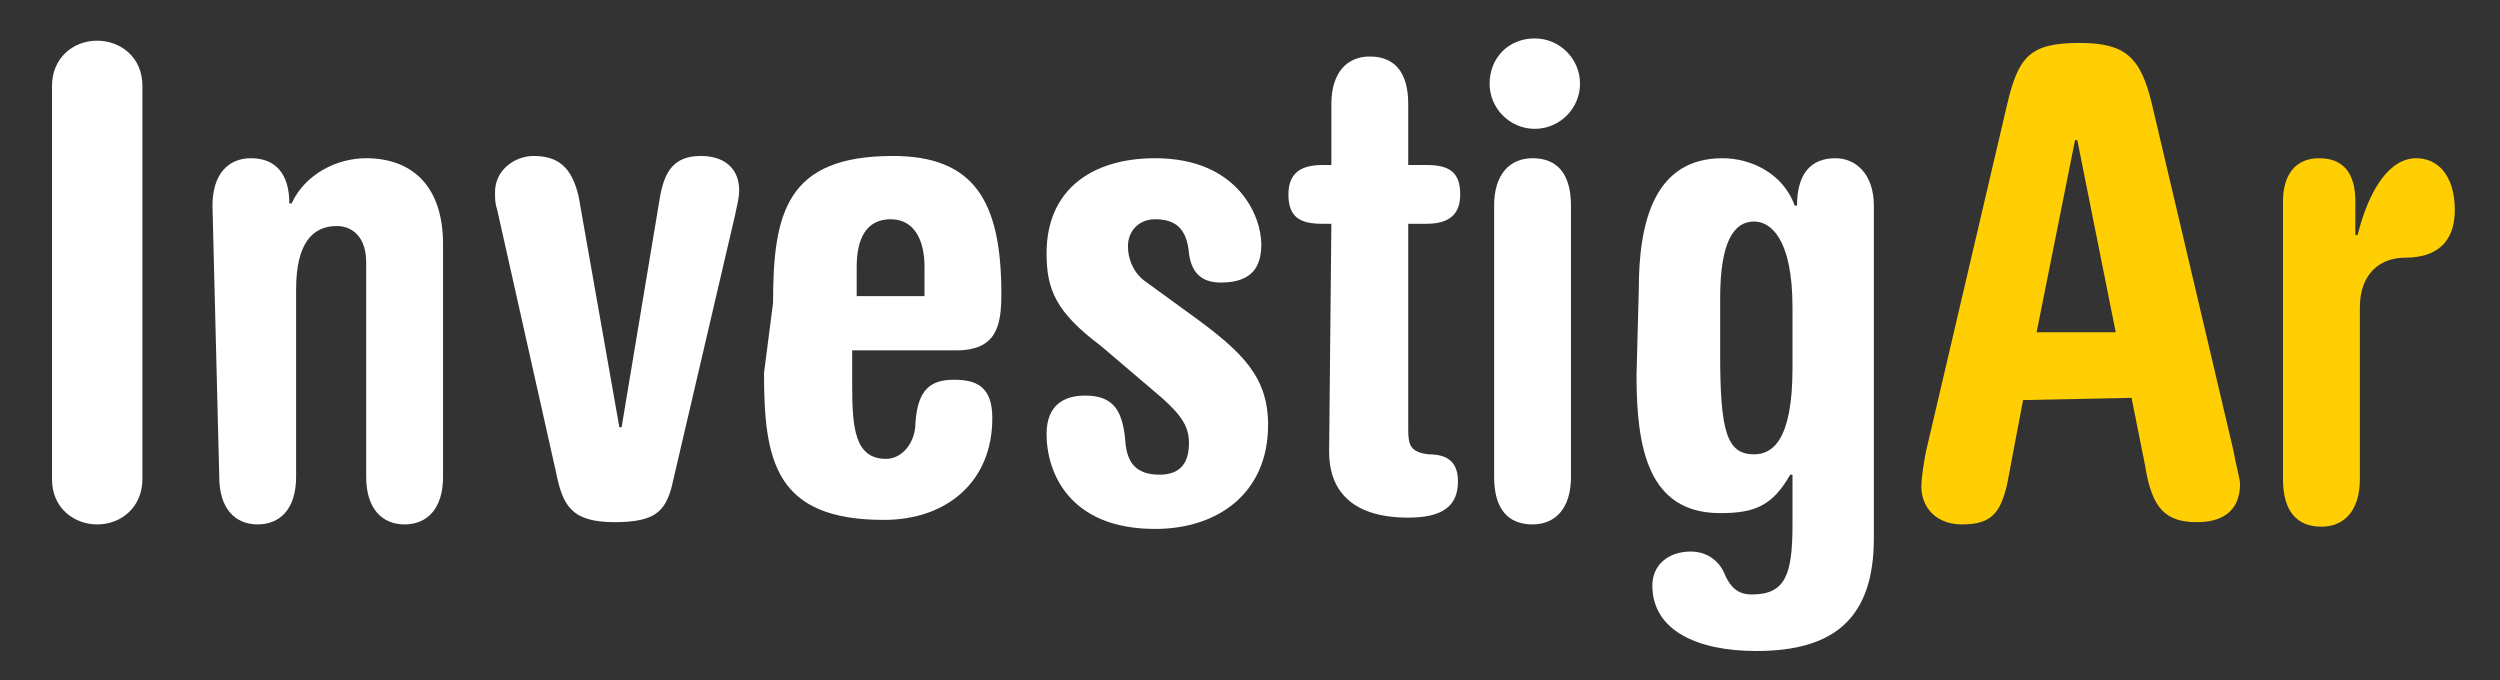 <?xml version="1.0" encoding="utf-8"?>
<!-- Generator: Adobe Illustrator 21.0.0, SVG Export Plug-In . SVG Version: 6.00 Build 0)  -->
<svg version="1.1" id="Capa_1" xmlns="http://www.w3.org/2000/svg" xmlns:xlink="http://www.w3.org/1999/xlink" x="0px" y="0px"
	 viewBox="0 0 110.6 30.1" style="enable-background:new 0 0 110.6 30.1;" xml:space="preserve">
<rect x="0" y="0" width="110.6" height="30.1" fill="#333333" stroke="none"/>
<style type="text/css">
	.st0{fill:#FFFFFF;}
	.st1{fill:#FFCF04;}
</style>
<g>
	<path class="st0" d="M2.3,3.8c0-1.2,0.9-2,2-2c1,0,2,0.7,2,2v17.4c0,1.2-0.9,2-2,2c-1,0-2-0.7-2-2V3.8z"/>
	<path class="st0" d="M9.4,9.1c0-1.4,0.7-2.1,1.7-2.1c1.1,0,1.7,0.7,1.7,2h0.1c0.6-1.3,2-2,3.3-2c2,0,3.4,1.2,3.4,3.8v10.3
		c0,1.4-0.7,2.1-1.7,2.1s-1.7-0.7-1.7-2.1v-9.5c0-1.1-0.6-1.6-1.3-1.6c-1.1,0-1.8,0.8-1.8,2.8v8.3c0,1.4-0.7,2.1-1.7,2.1
		s-1.7-0.7-1.7-2.1L9.4,9.1L9.4,9.1z"/>
	<path class="st0" d="M22,9.3c-0.1-0.3-0.1-0.5-0.1-0.8c0-1,0.9-1.6,1.7-1.6c1.1,0,1.7,0.5,2,1.8l1.8,10.2h0.1l1.7-10.2
		c0.2-1.1,0.6-1.8,1.8-1.8c1.2,0,1.7,0.7,1.7,1.5c0,0.4-0.1,0.7-0.2,1.2l-2.8,12c-0.3,1-0.7,1.5-2.5,1.5c-1.9,0-2.3-0.7-2.6-2.2
		L22,9.3z"/>
	<path class="st0" d="M34.2,13.4c0-4,0.6-6.5,5.3-6.5c3.6,0,4.8,2,4.8,6.1c0,1.4-0.2,2.5-2,2.5h-4.6V17c0,1.9,0.1,3.3,1.5,3.3
		c0.7,0,1.3-0.7,1.3-1.6c0.1-1.5,0.7-1.9,1.7-1.9s1.7,0.3,1.7,1.7c0,2.8-2,4.5-4.8,4.5c-4.8,0-5.3-2.6-5.3-6.5L34.2,13.4L34.2,13.4z
		 M40.9,13.1v-1.3c0-1.1-0.4-2.1-1.5-2.1s-1.5,0.9-1.5,2.1v1.3H40.9z"/>
	<path class="st0" d="M48.7,15.3c-2-1.5-2.4-2.5-2.4-4.1c0-2.8,2-4.2,4.8-4.2c3.7,0,4.7,2.6,4.7,3.8c0,1-0.4,1.7-1.8,1.7
		c-0.9,0-1.3-0.5-1.4-1.3c-0.1-1.1-0.6-1.5-1.5-1.5c-0.7,0-1.2,0.5-1.2,1.2c0,0.5,0.2,1.1,0.7,1.5l2.2,1.6c2.2,1.6,3.3,2.7,3.3,4.8
		c0,3-2.2,4.6-5,4.6c-3.8,0-4.8-2.5-4.8-4.2c0-1.3,0.8-1.7,1.7-1.7c1.3,0,1.7,0.7,1.8,2.2c0.1,0.7,0.4,1.3,1.5,1.3
		c0.9,0,1.3-0.5,1.3-1.4c0-0.7-0.3-1.2-1.2-2L48.7,15.3z"/>
	<path class="st0" d="M58.9,9.9h-0.4c-1,0-1.5-0.3-1.5-1.3c0-0.9,0.5-1.3,1.5-1.3h0.4V4.6c0-1.4,0.7-2.1,1.7-2.1
		c1.1,0,1.7,0.7,1.7,2.1v2.7h0.8c1,0,1.5,0.3,1.5,1.3c0,0.9-0.5,1.3-1.5,1.3h-0.8V19c0,0.7,0.1,1,0.9,1.1c0.8,0,1.3,0.3,1.3,1.2
		c0,1.1-0.7,1.6-2.2,1.6c-2.7,0-3.5-1.4-3.5-2.9L58.9,9.9L58.9,9.9z"/>
	<path class="st0" d="M67.9,1.7c1.1,0,2,0.9,2,2s-0.9,2-2,2s-2-0.9-2-2S66.7,1.7,67.9,1.7z M66.1,9.1c0-1.4,0.7-2.1,1.7-2.1
		c1.1,0,1.7,0.7,1.7,2.1v12c0,1.4-0.7,2.1-1.7,2.1c-1.1,0-1.7-0.7-1.7-2.1V9.1z"/>
	<path class="st0" d="M72.5,12.8c0-3,0.7-5.8,3.7-5.8c1.3,0,2.7,0.7,3.2,2.1h0.1c0-1.4,0.6-2.1,1.7-2.1c0.9,0,1.7,0.7,1.7,2.1v14.7
		c0,3.5-1.7,5-5.2,5c-2.6,0-4.6-0.9-4.6-2.9c0-0.9,0.7-1.5,1.7-1.5c0.8,0,1.3,0.5,1.5,1c0.3,0.7,0.7,0.9,1.2,0.9
		c1.5,0,1.8-0.9,1.8-3.1V21h-0.1c-0.8,1.4-1.6,1.7-3.1,1.7c-3.2,0-3.7-2.9-3.7-6.1L72.5,12.8L72.5,12.8z M76.1,15.7
		c0,3.4,0.3,4.4,1.5,4.4c0.8,0,1.7-0.6,1.7-3.8v-2.7c0-3.1-1-3.8-1.7-3.8c-0.9,0-1.5,0.9-1.5,3.4V15.7L76.1,15.7z"/>
	<path class="st1" d="M89.5,17.7l-0.7,3.7c-0.3,1.3-0.7,1.8-2,1.8c-1.1,0-1.8-0.7-1.8-1.7c0-0.3,0.1-1,0.2-1.5l3.6-15.4
		c0.5-2.1,1-2.7,3.2-2.7c2,0,2.7,0.6,3.2,2.7l3.6,15.3c0.1,0.6,0.3,1.3,0.3,1.5c0,1.3-0.9,1.7-1.9,1.7c-1.4,0-2-0.6-2.3-2.5l-0.6-3
		L89.5,17.7L89.5,17.7z M93.6,14.7l-1.7-8.5h-0.1l-1.7,8.5H93.6z"/>
	<path class="st1" d="M101,8.9c0-1.1,0.5-1.9,1.6-1.9s1.6,0.7,1.6,1.9v1.5h0.1c0.5-2,1.4-3.4,2.6-3.4c0.9,0,1.7,0.7,1.7,2.3
		c0,1.1-0.5,2.1-2.2,2.1c-1.1,0-2,0.7-2,2.2v7.6c0,1.4-0.7,2.1-1.7,2.1c-1.1,0-1.7-0.7-1.7-2.1L101,8.9L101,8.9z"/>
</g>
</svg>
